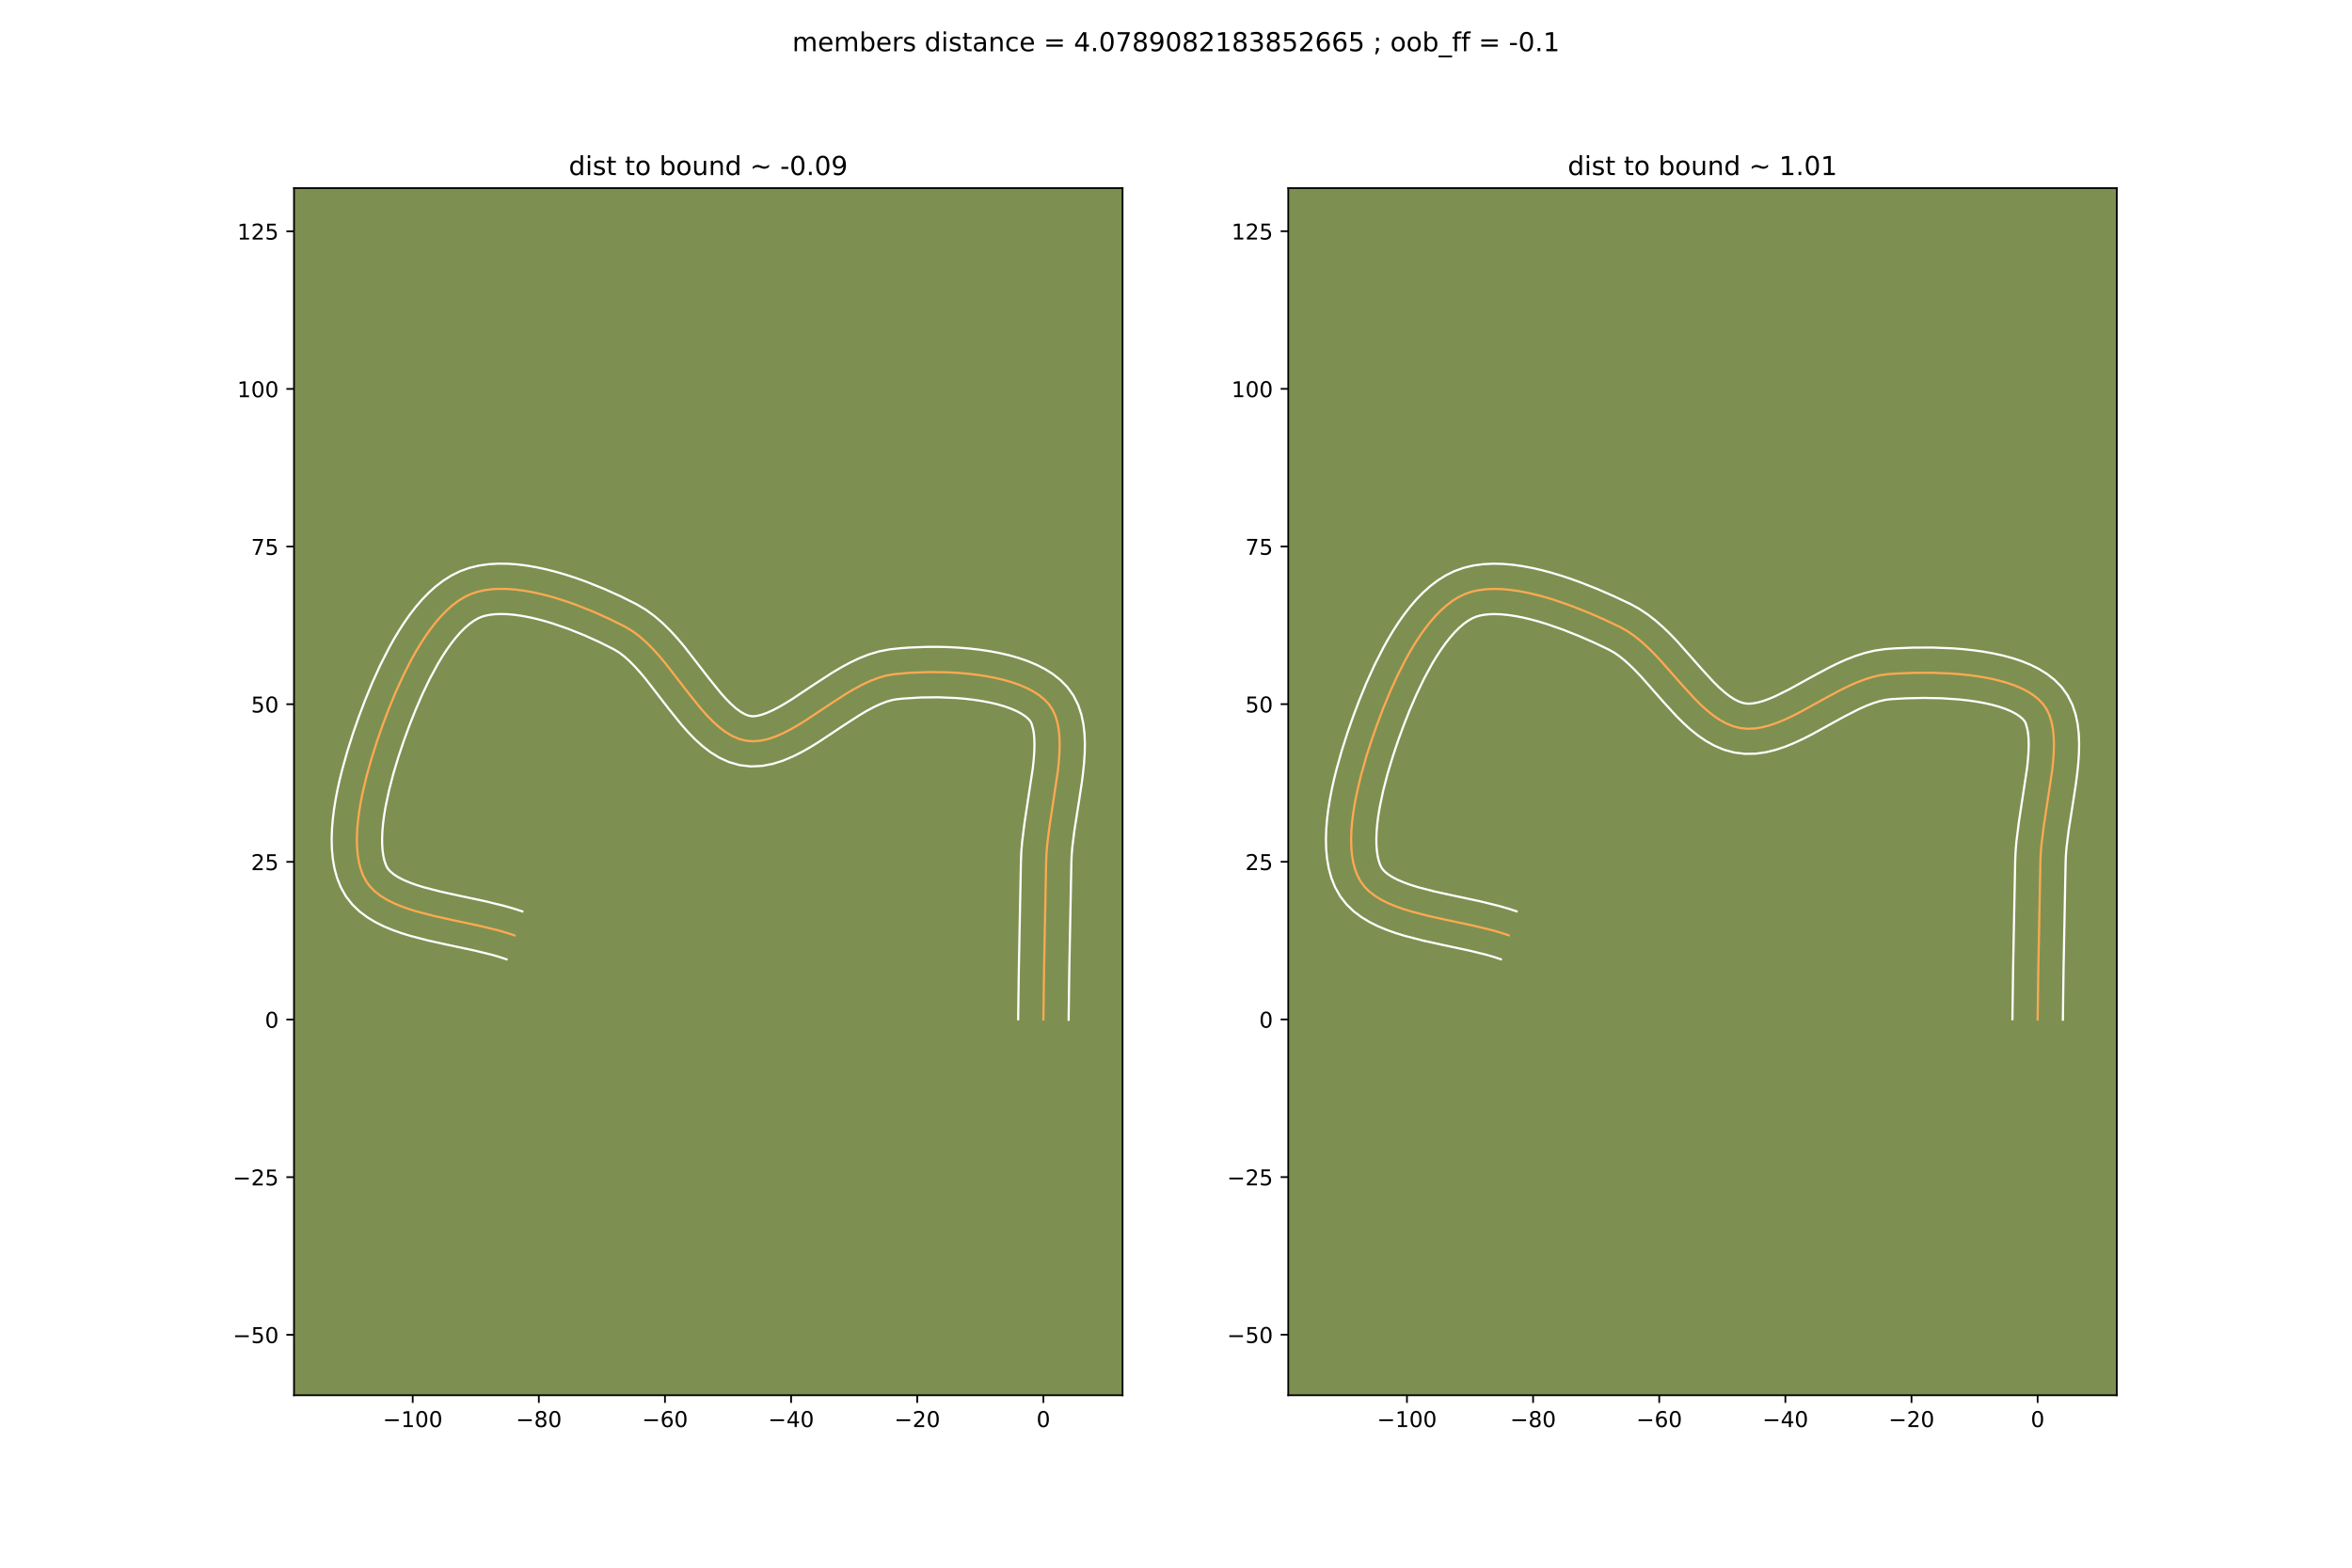<?xml version="1.0" encoding="utf-8" standalone="no"?>
<!DOCTYPE svg PUBLIC "-//W3C//DTD SVG 1.1//EN"
  "http://www.w3.org/Graphics/SVG/1.1/DTD/svg11.dtd">
<!-- Created with matplotlib (https://matplotlib.org/) -->
<svg height="720pt" version="1.1" viewBox="0 0 1080 720" width="1080pt" xmlns="http://www.w3.org/2000/svg" xmlns:xlink="http://www.w3.org/1999/xlink">
 <defs>
  <style type="text/css">
*{stroke-linecap:butt;stroke-linejoin:round;}
  </style>
 </defs>
 <g id="figure_1">
  <g id="patch_1">
   <path d="M 0 720 
L 1080 720 
L 1080 0 
L 0 0 
z
" style="fill:#ffffff;"/>
  </g>
  <g id="axes_1">
   <g id="patch_2">
    <path d="M 135 640.8 
L 515.455 640.8 
L 515.455 86.4 
L 135 86.4 
z
" style="fill:#7d9051;"/>
   </g>
   <g id="matplotlib.axis_1">
    <g id="xtick_1">
     <g id="line2d_1">
      <defs>
       <path d="M 0 0 
L 0 3.5 
" id="mfce31ffa5f" style="stroke:#000000;stroke-width:0.8;"/>
      </defs>
      <g>
       <use style="stroke:#000000;stroke-width:0.8;" x="189.506" xlink:href="#mfce31ffa5f" y="640.8"/>
      </g>
     </g>
     <g id="text_1">
      <!-- −100 -->
      <defs>
       <path d="M 10.594 35.5 
L 73.188 35.5 
L 73.188 27.203 
L 10.594 27.203 
z
" id="DejaVuSans-8722"/>
       <path d="M 12.406 8.297 
L 28.516 8.297 
L 28.516 63.922 
L 10.984 60.406 
L 10.984 69.391 
L 28.422 72.906 
L 38.281 72.906 
L 38.281 8.297 
L 54.391 8.297 
L 54.391 0 
L 12.406 0 
z
" id="DejaVuSans-49"/>
       <path d="M 31.781 66.406 
Q 24.172 66.406 20.328 58.906 
Q 16.5 51.422 16.5 36.375 
Q 16.5 21.391 20.328 13.891 
Q 24.172 6.391 31.781 6.391 
Q 39.453 6.391 43.281 13.891 
Q 47.125 21.391 47.125 36.375 
Q 47.125 51.422 43.281 58.906 
Q 39.453 66.406 31.781 66.406 
z
M 31.781 74.219 
Q 44.047 74.219 50.516 64.516 
Q 56.984 54.828 56.984 36.375 
Q 56.984 17.969 50.516 8.266 
Q 44.047 -1.422 31.781 -1.422 
Q 19.531 -1.422 13.062 8.266 
Q 6.594 17.969 6.594 36.375 
Q 6.594 54.828 13.062 64.516 
Q 19.531 74.219 31.781 74.219 
z
" id="DejaVuSans-48"/>
      </defs>
      <g transform="translate(175.773 655.398)scale(0.1 -0.1)">
       <use xlink:href="#DejaVuSans-8722"/>
       <use x="83.789" xlink:href="#DejaVuSans-49"/>
       <use x="147.412" xlink:href="#DejaVuSans-48"/>
       <use x="211.035" xlink:href="#DejaVuSans-48"/>
      </g>
     </g>
    </g>
    <g id="xtick_2">
     <g id="line2d_2">
      <g>
       <use style="stroke:#000000;stroke-width:0.8;" x="247.427" xlink:href="#mfce31ffa5f" y="640.8"/>
      </g>
     </g>
     <g id="text_2">
      <!-- −80 -->
      <defs>
       <path d="M 31.781 34.625 
Q 24.75 34.625 20.719 30.859 
Q 16.703 27.094 16.703 20.516 
Q 16.703 13.922 20.719 10.156 
Q 24.75 6.391 31.781 6.391 
Q 38.812 6.391 42.859 10.172 
Q 46.922 13.969 46.922 20.516 
Q 46.922 27.094 42.891 30.859 
Q 38.875 34.625 31.781 34.625 
z
M 21.922 38.812 
Q 15.578 40.375 12.031 44.719 
Q 8.5 49.078 8.5 55.328 
Q 8.5 64.062 14.719 69.141 
Q 20.953 74.219 31.781 74.219 
Q 42.672 74.219 48.875 69.141 
Q 55.078 64.062 55.078 55.328 
Q 55.078 49.078 51.531 44.719 
Q 48 40.375 41.703 38.812 
Q 48.828 37.156 52.797 32.312 
Q 56.781 27.484 56.781 20.516 
Q 56.781 9.906 50.312 4.234 
Q 43.844 -1.422 31.781 -1.422 
Q 19.734 -1.422 13.25 4.234 
Q 6.781 9.906 6.781 20.516 
Q 6.781 27.484 10.781 32.312 
Q 14.797 37.156 21.922 38.812 
z
M 18.312 54.391 
Q 18.312 48.734 21.844 45.562 
Q 25.391 42.391 31.781 42.391 
Q 38.141 42.391 41.719 45.562 
Q 45.312 48.734 45.312 54.391 
Q 45.312 60.062 41.719 63.234 
Q 38.141 66.406 31.781 66.406 
Q 25.391 66.406 21.844 63.234 
Q 18.312 60.062 18.312 54.391 
z
" id="DejaVuSans-56"/>
      </defs>
      <g transform="translate(236.874 655.398)scale(0.1 -0.1)">
       <use xlink:href="#DejaVuSans-8722"/>
       <use x="83.789" xlink:href="#DejaVuSans-56"/>
       <use x="147.412" xlink:href="#DejaVuSans-48"/>
      </g>
     </g>
    </g>
    <g id="xtick_3">
     <g id="line2d_3">
      <g>
       <use style="stroke:#000000;stroke-width:0.8;" x="305.347" xlink:href="#mfce31ffa5f" y="640.8"/>
      </g>
     </g>
     <g id="text_3">
      <!-- −60 -->
      <defs>
       <path d="M 33.016 40.375 
Q 26.375 40.375 22.484 35.828 
Q 18.609 31.297 18.609 23.391 
Q 18.609 15.531 22.484 10.953 
Q 26.375 6.391 33.016 6.391 
Q 39.656 6.391 43.531 10.953 
Q 47.406 15.531 47.406 23.391 
Q 47.406 31.297 43.531 35.828 
Q 39.656 40.375 33.016 40.375 
z
M 52.594 71.297 
L 52.594 62.312 
Q 48.875 64.062 45.094 64.984 
Q 41.312 65.922 37.594 65.922 
Q 27.828 65.922 22.672 59.328 
Q 17.531 52.734 16.797 39.406 
Q 19.672 43.656 24.016 45.922 
Q 28.375 48.188 33.594 48.188 
Q 44.578 48.188 50.953 41.516 
Q 57.328 34.859 57.328 23.391 
Q 57.328 12.156 50.688 5.359 
Q 44.047 -1.422 33.016 -1.422 
Q 20.359 -1.422 13.672 8.266 
Q 6.984 17.969 6.984 36.375 
Q 6.984 53.656 15.188 63.938 
Q 23.391 74.219 37.203 74.219 
Q 40.922 74.219 44.703 73.484 
Q 48.484 72.75 52.594 71.297 
z
" id="DejaVuSans-54"/>
      </defs>
      <g transform="translate(294.795 655.398)scale(0.1 -0.1)">
       <use xlink:href="#DejaVuSans-8722"/>
       <use x="83.789" xlink:href="#DejaVuSans-54"/>
       <use x="147.412" xlink:href="#DejaVuSans-48"/>
      </g>
     </g>
    </g>
    <g id="xtick_4">
     <g id="line2d_4">
      <g>
       <use style="stroke:#000000;stroke-width:0.8;" x="363.267" xlink:href="#mfce31ffa5f" y="640.8"/>
      </g>
     </g>
     <g id="text_4">
      <!-- −40 -->
      <defs>
       <path d="M 37.797 64.312 
L 12.891 25.391 
L 37.797 25.391 
z
M 35.203 72.906 
L 47.609 72.906 
L 47.609 25.391 
L 58.016 25.391 
L 58.016 17.188 
L 47.609 17.188 
L 47.609 0 
L 37.797 0 
L 37.797 17.188 
L 4.891 17.188 
L 4.891 26.703 
z
" id="DejaVuSans-52"/>
      </defs>
      <g transform="translate(352.715 655.398)scale(0.1 -0.1)">
       <use xlink:href="#DejaVuSans-8722"/>
       <use x="83.789" xlink:href="#DejaVuSans-52"/>
       <use x="147.412" xlink:href="#DejaVuSans-48"/>
      </g>
     </g>
    </g>
    <g id="xtick_5">
     <g id="line2d_5">
      <g>
       <use style="stroke:#000000;stroke-width:0.8;" x="421.187" xlink:href="#mfce31ffa5f" y="640.8"/>
      </g>
     </g>
     <g id="text_5">
      <!-- −20 -->
      <defs>
       <path d="M 19.188 8.297 
L 53.609 8.297 
L 53.609 0 
L 7.328 0 
L 7.328 8.297 
Q 12.938 14.109 22.625 23.891 
Q 32.328 33.688 34.812 36.531 
Q 39.547 41.844 41.422 45.531 
Q 43.312 49.219 43.312 52.781 
Q 43.312 58.594 39.234 62.25 
Q 35.156 65.922 28.609 65.922 
Q 23.969 65.922 18.812 64.312 
Q 13.672 62.703 7.812 59.422 
L 7.812 69.391 
Q 13.766 71.781 18.938 73 
Q 24.125 74.219 28.422 74.219 
Q 39.75 74.219 46.484 68.547 
Q 53.219 62.891 53.219 53.422 
Q 53.219 48.922 51.531 44.891 
Q 49.859 40.875 45.406 35.406 
Q 44.188 33.984 37.641 27.219 
Q 31.109 20.453 19.188 8.297 
z
" id="DejaVuSans-50"/>
      </defs>
      <g transform="translate(410.635 655.398)scale(0.1 -0.1)">
       <use xlink:href="#DejaVuSans-8722"/>
       <use x="83.789" xlink:href="#DejaVuSans-50"/>
       <use x="147.412" xlink:href="#DejaVuSans-48"/>
      </g>
     </g>
    </g>
    <g id="xtick_6">
     <g id="line2d_6">
      <g>
       <use style="stroke:#000000;stroke-width:0.8;" x="479.108" xlink:href="#mfce31ffa5f" y="640.8"/>
      </g>
     </g>
     <g id="text_6">
      <!-- 0 -->
      <g transform="translate(475.926 655.398)scale(0.1 -0.1)">
       <use xlink:href="#DejaVuSans-48"/>
      </g>
     </g>
    </g>
   </g>
   <g id="matplotlib.axis_2">
    <g id="ytick_1">
     <g id="line2d_7">
      <defs>
       <path d="M 0 0 
L -3.5 0 
" id="m421e0e86ec" style="stroke:#000000;stroke-width:0.8;"/>
      </defs>
      <g>
       <use style="stroke:#000000;stroke-width:0.8;" x="135" xlink:href="#m421e0e86ec" y="613.029"/>
      </g>
     </g>
     <g id="text_7">
      <!-- −50 -->
      <defs>
       <path d="M 10.797 72.906 
L 49.516 72.906 
L 49.516 64.594 
L 19.828 64.594 
L 19.828 46.734 
Q 21.969 47.469 24.109 47.828 
Q 26.266 48.188 28.422 48.188 
Q 40.625 48.188 47.75 41.5 
Q 54.891 34.812 54.891 23.391 
Q 54.891 11.625 47.562 5.094 
Q 40.234 -1.422 26.906 -1.422 
Q 22.312 -1.422 17.547 -0.641 
Q 12.797 0.141 7.719 1.703 
L 7.719 11.625 
Q 12.109 9.234 16.797 8.062 
Q 21.484 6.891 26.703 6.891 
Q 35.156 6.891 40.078 11.328 
Q 45.016 15.766 45.016 23.391 
Q 45.016 31 40.078 35.438 
Q 35.156 39.891 26.703 39.891 
Q 22.75 39.891 18.812 39.016 
Q 14.891 38.141 10.797 36.281 
z
" id="DejaVuSans-53"/>
      </defs>
      <g transform="translate(106.895 616.828)scale(0.1 -0.1)">
       <use xlink:href="#DejaVuSans-8722"/>
       <use x="83.789" xlink:href="#DejaVuSans-53"/>
       <use x="147.412" xlink:href="#DejaVuSans-48"/>
      </g>
     </g>
    </g>
    <g id="ytick_2">
     <g id="line2d_8">
      <g>
       <use style="stroke:#000000;stroke-width:0.8;" x="135" xlink:href="#m421e0e86ec" y="540.629"/>
      </g>
     </g>
     <g id="text_8">
      <!-- −25 -->
      <g transform="translate(106.895 544.428)scale(0.1 -0.1)">
       <use xlink:href="#DejaVuSans-8722"/>
       <use x="83.789" xlink:href="#DejaVuSans-50"/>
       <use x="147.412" xlink:href="#DejaVuSans-53"/>
      </g>
     </g>
    </g>
    <g id="ytick_3">
     <g id="line2d_9">
      <g>
       <use style="stroke:#000000;stroke-width:0.8;" x="135" xlink:href="#m421e0e86ec" y="468.228"/>
      </g>
     </g>
     <g id="text_9">
      <!-- 0 -->
      <g transform="translate(121.638 472.028)scale(0.1 -0.1)">
       <use xlink:href="#DejaVuSans-48"/>
      </g>
     </g>
    </g>
    <g id="ytick_4">
     <g id="line2d_10">
      <g>
       <use style="stroke:#000000;stroke-width:0.8;" x="135" xlink:href="#m421e0e86ec" y="395.828"/>
      </g>
     </g>
     <g id="text_10">
      <!-- 25 -->
      <g transform="translate(115.275 399.627)scale(0.1 -0.1)">
       <use xlink:href="#DejaVuSans-50"/>
       <use x="63.623" xlink:href="#DejaVuSans-53"/>
      </g>
     </g>
    </g>
    <g id="ytick_5">
     <g id="line2d_11">
      <g>
       <use style="stroke:#000000;stroke-width:0.8;" x="135" xlink:href="#m421e0e86ec" y="323.428"/>
      </g>
     </g>
     <g id="text_11">
      <!-- 50 -->
      <g transform="translate(115.275 327.227)scale(0.1 -0.1)">
       <use xlink:href="#DejaVuSans-53"/>
       <use x="63.623" xlink:href="#DejaVuSans-48"/>
      </g>
     </g>
    </g>
    <g id="ytick_6">
     <g id="line2d_12">
      <g>
       <use style="stroke:#000000;stroke-width:0.8;" x="135" xlink:href="#m421e0e86ec" y="251.027"/>
      </g>
     </g>
     <g id="text_12">
      <!-- 75 -->
      <defs>
       <path d="M 8.203 72.906 
L 55.078 72.906 
L 55.078 68.703 
L 28.609 0 
L 18.312 0 
L 43.219 64.594 
L 8.203 64.594 
z
" id="DejaVuSans-55"/>
      </defs>
      <g transform="translate(115.275 254.827)scale(0.1 -0.1)">
       <use xlink:href="#DejaVuSans-55"/>
       <use x="63.623" xlink:href="#DejaVuSans-53"/>
      </g>
     </g>
    </g>
    <g id="ytick_7">
     <g id="line2d_13">
      <g>
       <use style="stroke:#000000;stroke-width:0.8;" x="135" xlink:href="#m421e0e86ec" y="178.627"/>
      </g>
     </g>
     <g id="text_13">
      <!-- 100 -->
      <g transform="translate(108.912 182.426)scale(0.1 -0.1)">
       <use xlink:href="#DejaVuSans-49"/>
       <use x="63.623" xlink:href="#DejaVuSans-48"/>
       <use x="127.246" xlink:href="#DejaVuSans-48"/>
      </g>
     </g>
    </g>
    <g id="ytick_8">
     <g id="line2d_14">
      <g>
       <use style="stroke:#000000;stroke-width:0.8;" x="135" xlink:href="#m421e0e86ec" y="106.227"/>
      </g>
     </g>
     <g id="text_14">
      <!-- 125 -->
      <g transform="translate(108.912 110.026)scale(0.1 -0.1)">
       <use xlink:href="#DejaVuSans-49"/>
       <use x="63.623" xlink:href="#DejaVuSans-50"/>
       <use x="127.246" xlink:href="#DejaVuSans-53"/>
      </g>
     </g>
    </g>
   </g>
   <g id="line2d_15">
    <path clip-path="url(#p0a1d06dc76)" d="M 479.108 468.228 
L 479.413 445.368 
L 480.371 395.839 
L 480.533 391.952 
L 480.863 387.929 
L 481.903 379.575 
L 485.782 353.897 
L 486.207 349.796 
L 486.484 345.815 
L 486.583 341.98 
L 486.47 338.315 
L 486.114 334.847 
L 485.485 331.6 
L 484.55 328.602 
L 483.277 325.876 
L 481.635 323.45 
L 479.597 321.282 
L 477.182 319.312 
L 474.421 317.532 
L 471.348 315.936 
L 467.997 314.518 
L 464.402 313.27 
L 460.594 312.188 
L 456.609 311.263 
L 452.479 310.489 
L 448.238 309.86 
L 443.918 309.37 
L 439.554 309.011 
L 435.179 308.777 
L 426.529 308.659 
L 418.235 308.962 
L 410.565 309.635 
L 406.869 310.29 
L 403.164 311.365 
L 399.454 312.805 
L 395.742 314.554 
L 392.032 316.556 
L 388.328 318.757 
L 380.955 323.532 
L 370.04 330.796 
L 366.455 333.022 
L 362.905 335.059 
L 359.392 336.851 
L 355.921 338.341 
L 352.495 339.476 
L 349.119 340.199 
L 345.796 340.456 
L 342.531 340.19 
L 339.318 339.363 
L 336.214 338.022 
L 333.206 336.22 
L 330.28 334.01 
L 327.423 331.444 
L 324.62 328.576 
L 321.86 325.458 
L 316.409 318.686 
L 305.415 304.478 
L 302.568 301.097 
L 299.655 297.889 
L 296.661 294.909 
L 293.575 292.209 
L 290.382 289.841 
L 287.069 287.859 
L 280.161 284.408 
L 272.715 281.05 
L 264.894 277.923 
L 260.894 276.489 
L 256.862 275.166 
L 252.819 273.969 
L 248.784 272.917 
L 244.778 272.027 
L 240.822 271.315 
L 236.937 270.801 
L 233.142 270.5 
L 229.459 270.43 
L 225.908 270.608 
L 222.509 271.052 
L 219.283 271.779 
L 216.25 272.807 
L 213.36 274.177 
L 210.548 275.902 
L 207.814 277.955 
L 205.161 280.308 
L 202.59 282.933 
L 200.1 285.803 
L 197.695 288.89 
L 195.374 292.167 
L 193.139 295.605 
L 190.991 299.178 
L 188.932 302.858 
L 185.082 310.428 
L 181.598 318.093 
L 178.489 325.634 
L 175.765 332.829 
L 173.206 340.138 
L 170.689 348.028 
L 168.362 356.293 
L 166.376 364.726 
L 165.556 368.94 
L 164.878 373.118 
L 164.359 377.234 
L 164.019 381.263 
L 163.875 385.178 
L 163.948 388.954 
L 164.254 392.564 
L 164.814 395.983 
L 165.645 399.185 
L 166.766 402.143 
L 168.197 404.833 
L 169.991 407.254 
L 172.171 409.436 
L 174.702 411.4 
L 177.552 413.166 
L 180.689 414.755 
L 184.079 416.185 
L 187.689 417.478 
L 191.486 418.654 
L 199.513 420.733 
L 207.894 422.585 
L 220.558 425.287 
L 228.677 427.273 
L 232.541 428.382 
L 236.231 429.595 
L 236.231 429.595 
" style="fill:none;stroke:#fea952;stroke-linecap:square;"/>
   </g>
   <g id="line2d_16">
    <path clip-path="url(#p0a1d06dc76)" d="M 467.524 468.117 
L 467.831 445.164 
L 468.797 395.358 
L 468.987 391.005 
L 469.352 386.628 
L 470.449 377.844 
L 474.26 352.702 
L 474.651 348.991 
L 474.904 345.519 
L 475.004 342.336 
L 474.946 339.496 
L 474.742 337.052 
L 474.426 335.05 
L 473.683 332.368 
L 473.194 331.383 
L 472.276 330.259 
L 470.905 329.048 
L 469.082 327.812 
L 466.833 326.604 
L 464.201 325.462 
L 461.233 324.413 
L 457.976 323.472 
L 454.476 322.649 
L 450.78 321.948 
L 446.93 321.37 
L 442.969 320.915 
L 438.936 320.578 
L 430.818 320.246 
L 422.891 320.331 
L 415.474 320.781 
L 412.586 321.041 
L 410.097 321.415 
L 407.354 322.165 
L 404.391 323.284 
L 401.244 324.747 
L 397.949 326.515 
L 394.534 328.538 
L 387.42 333.144 
L 376.152 340.636 
L 372.22 343.07 
L 368.168 345.378 
L 363.964 347.494 
L 359.564 349.338 
L 354.922 350.803 
L 350.01 351.749 
L 344.855 352.002 
L 339.644 351.408 
L 334.724 349.997 
L 330.261 347.959 
L 326.224 345.463 
L 322.541 342.629 
L 319.137 339.539 
L 315.948 336.255 
L 312.922 332.827 
L 307.212 325.728 
L 296.553 311.939 
L 293.993 308.885 
L 291.481 306.098 
L 289.034 303.627 
L 286.676 301.514 
L 284.436 299.783 
L 281.789 298.171 
L 275.289 294.918 
L 268.291 291.755 
L 260.986 288.828 
L 253.575 286.273 
L 249.896 285.178 
L 246.27 284.225 
L 242.728 283.428 
L 239.301 282.799 
L 236.021 282.348 
L 232.922 282.081 
L 230.04 281.999 
L 227.409 282.094 
L 225.056 282.353 
L 223 282.751 
L 221.212 283.274 
L 219.417 284.051 
L 217.504 285.165 
L 215.5 286.622 
L 213.436 288.414 
L 211.341 290.523 
L 209.238 292.923 
L 207.148 295.585 
L 205.087 298.479 
L 203.068 301.574 
L 201.1 304.836 
L 197.35 311.742 
L 193.886 318.951 
L 190.741 326.221 
L 187.939 333.318 
L 185.447 340.158 
L 182.996 347.46 
L 180.673 355.16 
L 178.624 363.022 
L 176.991 370.796 
L 176.371 374.566 
L 175.902 378.21 
L 175.595 381.687 
L 175.457 384.957 
L 175.49 387.974 
L 175.686 390.693 
L 176.026 393.072 
L 176.477 395.079 
L 176.994 396.704 
L 177.502 397.934 
L 178.188 399.068 
L 179.272 400.284 
L 180.804 401.553 
L 182.786 402.832 
L 185.193 404.082 
L 187.985 405.28 
L 191.114 406.412 
L 194.535 407.478 
L 202.075 409.436 
L 210.274 411.248 
L 223.193 414.007 
L 231.873 416.139 
L 236.159 417.378 
L 239.849 418.591 
L 239.849 418.591 
" style="fill:none;stroke:#ffffff;stroke-linecap:square;"/>
   </g>
   <g id="line2d_17">
    <path clip-path="url(#p0a1d06dc76)" d="M 490.691 468.34 
L 490.996 445.572 
L 491.945 396.32 
L 492.078 392.9 
L 492.374 389.23 
L 493.357 381.305 
L 495.38 368.461 
L 496.73 359.573 
L 497.304 355.091 
L 497.763 350.602 
L 498.065 346.112 
L 498.161 341.624 
L 497.994 337.135 
L 497.487 332.641 
L 496.544 328.151 
L 495.045 323.7 
L 492.871 319.384 
L 490.076 315.516 
L 486.919 312.305 
L 483.458 309.575 
L 479.76 307.251 
L 475.863 305.268 
L 471.794 303.573 
L 467.571 302.128 
L 463.213 300.903 
L 458.742 299.877 
L 454.178 299.03 
L 449.545 298.35 
L 444.868 297.825 
L 440.172 297.443 
L 435.486 297.197 
L 430.835 297.078 
L 426.248 297.078 
L 417.373 297.41 
L 413.137 297.731 
L 408.543 298.229 
L 403.641 299.165 
L 398.974 300.565 
L 394.517 302.325 
L 390.239 304.36 
L 386.114 306.598 
L 382.121 308.976 
L 374.489 313.92 
L 363.927 320.956 
L 360.691 322.974 
L 357.642 324.74 
L 354.821 326.207 
L 352.279 327.345 
L 350.069 328.149 
L 348.229 328.65 
L 346.737 328.91 
L 345.417 328.971 
L 343.912 328.729 
L 342.167 328.085 
L 340.189 326.977 
L 338.02 325.39 
L 335.708 323.348 
L 333.293 320.896 
L 330.798 318.089 
L 325.607 311.644 
L 314.276 297.017 
L 311.143 293.308 
L 307.828 289.681 
L 304.289 286.191 
L 300.475 282.903 
L 296.328 279.899 
L 292.348 277.548 
L 285.034 273.899 
L 277.14 270.344 
L 268.802 267.018 
L 264.507 265.483 
L 260.149 264.058 
L 255.741 262.76 
L 251.297 261.609 
L 246.828 260.625 
L 242.344 259.832 
L 237.853 259.253 
L 233.362 258.918 
L 228.878 258.86 
L 224.407 259.121 
L 219.962 259.751 
L 215.566 260.808 
L 211.288 262.339 
L 207.303 264.303 
L 203.591 266.64 
L 200.128 269.288 
L 196.886 272.201 
L 193.838 275.343 
L 190.963 278.683 
L 188.242 282.195 
L 185.661 285.854 
L 183.211 289.637 
L 180.883 293.521 
L 178.672 297.48 
L 174.583 305.532 
L 170.923 313.594 
L 167.682 321.462 
L 164.856 328.932 
L 162.198 336.531 
L 159.569 344.782 
L 157.12 353.501 
L 156.011 357.981 
L 155.004 362.515 
L 154.122 367.083 
L 153.385 371.67 
L 152.816 376.259 
L 152.442 380.839 
L 152.293 385.4 
L 152.405 389.934 
L 152.822 394.435 
L 153.601 398.894 
L 154.813 403.291 
L 156.539 407.583 
L 158.891 411.732 
L 161.795 415.439 
L 165.069 418.588 
L 168.6 421.247 
L 172.319 423.501 
L 176.185 425.427 
L 180.172 427.091 
L 184.263 428.544 
L 188.437 429.829 
L 196.95 432.031 
L 205.514 433.922 
L 217.922 436.567 
L 225.481 438.408 
L 228.923 439.387 
L 232.613 440.6 
L 232.613 440.6 
" style="fill:none;stroke:#ffffff;stroke-linecap:square;"/>
   </g>
   <g id="patch_3">
    <path d="M 135 640.8 
L 135 86.4 
" style="fill:none;stroke:#000000;stroke-linecap:square;stroke-linejoin:miter;stroke-width:0.8;"/>
   </g>
   <g id="patch_4">
    <path d="M 515.455 640.8 
L 515.455 86.4 
" style="fill:none;stroke:#000000;stroke-linecap:square;stroke-linejoin:miter;stroke-width:0.8;"/>
   </g>
   <g id="patch_5">
    <path d="M 135 640.8 
L 515.455 640.8 
" style="fill:none;stroke:#000000;stroke-linecap:square;stroke-linejoin:miter;stroke-width:0.8;"/>
   </g>
   <g id="patch_6">
    <path d="M 135 86.4 
L 515.455 86.4 
" style="fill:none;stroke:#000000;stroke-linecap:square;stroke-linejoin:miter;stroke-width:0.8;"/>
   </g>
   <g id="text_15">
    <!-- dist to bound ~ -0.09 -->
    <defs>
     <path d="M 45.406 46.391 
L 45.406 75.984 
L 54.391 75.984 
L 54.391 0 
L 45.406 0 
L 45.406 8.203 
Q 42.578 3.328 38.25 0.953 
Q 33.938 -1.422 27.875 -1.422 
Q 17.969 -1.422 11.734 6.484 
Q 5.516 14.406 5.516 27.297 
Q 5.516 40.188 11.734 48.094 
Q 17.969 56 27.875 56 
Q 33.938 56 38.25 53.625 
Q 42.578 51.266 45.406 46.391 
z
M 14.797 27.297 
Q 14.797 17.391 18.875 11.75 
Q 22.953 6.109 30.078 6.109 
Q 37.203 6.109 41.297 11.75 
Q 45.406 17.391 45.406 27.297 
Q 45.406 37.203 41.297 42.844 
Q 37.203 48.484 30.078 48.484 
Q 22.953 48.484 18.875 42.844 
Q 14.797 37.203 14.797 27.297 
z
" id="DejaVuSans-100"/>
     <path d="M 9.422 54.688 
L 18.406 54.688 
L 18.406 0 
L 9.422 0 
z
M 9.422 75.984 
L 18.406 75.984 
L 18.406 64.594 
L 9.422 64.594 
z
" id="DejaVuSans-105"/>
     <path d="M 44.281 53.078 
L 44.281 44.578 
Q 40.484 46.531 36.375 47.5 
Q 32.281 48.484 27.875 48.484 
Q 21.188 48.484 17.844 46.438 
Q 14.5 44.391 14.5 40.281 
Q 14.5 37.156 16.891 35.375 
Q 19.281 33.594 26.516 31.984 
L 29.594 31.297 
Q 39.156 29.25 43.188 25.516 
Q 47.219 21.781 47.219 15.094 
Q 47.219 7.469 41.188 3.016 
Q 35.156 -1.422 24.609 -1.422 
Q 20.219 -1.422 15.453 -0.562 
Q 10.688 0.297 5.422 2 
L 5.422 11.281 
Q 10.406 8.688 15.234 7.391 
Q 20.062 6.109 24.812 6.109 
Q 31.156 6.109 34.562 8.281 
Q 37.984 10.453 37.984 14.406 
Q 37.984 18.062 35.516 20.016 
Q 33.062 21.969 24.703 23.781 
L 21.578 24.516 
Q 13.234 26.266 9.516 29.906 
Q 5.812 33.547 5.812 39.891 
Q 5.812 47.609 11.281 51.797 
Q 16.75 56 26.812 56 
Q 31.781 56 36.172 55.266 
Q 40.578 54.547 44.281 53.078 
z
" id="DejaVuSans-115"/>
     <path d="M 18.312 70.219 
L 18.312 54.688 
L 36.812 54.688 
L 36.812 47.703 
L 18.312 47.703 
L 18.312 18.016 
Q 18.312 11.328 20.141 9.422 
Q 21.969 7.516 27.594 7.516 
L 36.812 7.516 
L 36.812 0 
L 27.594 0 
Q 17.188 0 13.234 3.875 
Q 9.281 7.766 9.281 18.016 
L 9.281 47.703 
L 2.688 47.703 
L 2.688 54.688 
L 9.281 54.688 
L 9.281 70.219 
z
" id="DejaVuSans-116"/>
     <path id="DejaVuSans-32"/>
     <path d="M 30.609 48.391 
Q 23.391 48.391 19.188 42.75 
Q 14.984 37.109 14.984 27.297 
Q 14.984 17.484 19.156 11.844 
Q 23.344 6.203 30.609 6.203 
Q 37.797 6.203 41.984 11.859 
Q 46.188 17.531 46.188 27.297 
Q 46.188 37.016 41.984 42.703 
Q 37.797 48.391 30.609 48.391 
z
M 30.609 56 
Q 42.328 56 49.016 48.375 
Q 55.719 40.766 55.719 27.297 
Q 55.719 13.875 49.016 6.219 
Q 42.328 -1.422 30.609 -1.422 
Q 18.844 -1.422 12.172 6.219 
Q 5.516 13.875 5.516 27.297 
Q 5.516 40.766 12.172 48.375 
Q 18.844 56 30.609 56 
z
" id="DejaVuSans-111"/>
     <path d="M 48.688 27.297 
Q 48.688 37.203 44.609 42.844 
Q 40.531 48.484 33.406 48.484 
Q 26.266 48.484 22.188 42.844 
Q 18.109 37.203 18.109 27.297 
Q 18.109 17.391 22.188 11.75 
Q 26.266 6.109 33.406 6.109 
Q 40.531 6.109 44.609 11.75 
Q 48.688 17.391 48.688 27.297 
z
M 18.109 46.391 
Q 20.953 51.266 25.266 53.625 
Q 29.594 56 35.594 56 
Q 45.562 56 51.781 48.094 
Q 58.016 40.188 58.016 27.297 
Q 58.016 14.406 51.781 6.484 
Q 45.562 -1.422 35.594 -1.422 
Q 29.594 -1.422 25.266 0.953 
Q 20.953 3.328 18.109 8.203 
L 18.109 0 
L 9.078 0 
L 9.078 75.984 
L 18.109 75.984 
z
" id="DejaVuSans-98"/>
     <path d="M 8.5 21.578 
L 8.5 54.688 
L 17.484 54.688 
L 17.484 21.922 
Q 17.484 14.156 20.5 10.266 
Q 23.531 6.391 29.594 6.391 
Q 36.859 6.391 41.078 11.031 
Q 45.312 15.672 45.312 23.688 
L 45.312 54.688 
L 54.297 54.688 
L 54.297 0 
L 45.312 0 
L 45.312 8.406 
Q 42.047 3.422 37.719 1 
Q 33.406 -1.422 27.688 -1.422 
Q 18.266 -1.422 13.375 4.438 
Q 8.5 10.297 8.5 21.578 
z
M 31.109 56 
z
" id="DejaVuSans-117"/>
     <path d="M 54.891 33.016 
L 54.891 0 
L 45.906 0 
L 45.906 32.719 
Q 45.906 40.484 42.875 44.328 
Q 39.844 48.188 33.797 48.188 
Q 26.516 48.188 22.312 43.547 
Q 18.109 38.922 18.109 30.906 
L 18.109 0 
L 9.078 0 
L 9.078 54.688 
L 18.109 54.688 
L 18.109 46.188 
Q 21.344 51.125 25.703 53.562 
Q 30.078 56 35.797 56 
Q 45.219 56 50.047 50.172 
Q 54.891 44.344 54.891 33.016 
z
" id="DejaVuSans-110"/>
     <path d="M 73.188 39.891 
L 73.188 31.203 
Q 68.062 27.344 63.688 25.688 
Q 59.328 24.031 54.594 24.031 
Q 49.219 24.031 42.094 26.906 
Q 41.547 27.094 41.312 27.203 
Q 40.969 27.344 40.234 27.594 
Q 32.672 30.609 28.078 30.609 
Q 23.781 30.609 19.578 28.734 
Q 15.375 26.859 10.594 22.797 
L 10.594 31.5 
Q 15.719 35.359 20.094 37.031 
Q 24.469 38.719 29.203 38.719 
Q 34.578 38.719 41.75 35.797 
Q 42.234 35.594 42.484 35.5 
Q 42.875 35.359 43.562 35.109 
Q 51.125 32.078 55.719 32.078 
Q 59.906 32.078 64.031 33.938 
Q 68.172 35.797 73.188 39.891 
z
" id="DejaVuSans-126"/>
     <path d="M 4.891 31.391 
L 31.203 31.391 
L 31.203 23.391 
L 4.891 23.391 
z
" id="DejaVuSans-45"/>
     <path d="M 10.688 12.406 
L 21 12.406 
L 21 0 
L 10.688 0 
z
" id="DejaVuSans-46"/>
     <path d="M 10.984 1.516 
L 10.984 10.5 
Q 14.703 8.734 18.5 7.812 
Q 22.312 6.891 25.984 6.891 
Q 35.75 6.891 40.891 13.453 
Q 46.047 20.016 46.781 33.406 
Q 43.953 29.203 39.594 26.953 
Q 35.25 24.703 29.984 24.703 
Q 19.047 24.703 12.672 31.312 
Q 6.297 37.938 6.297 49.422 
Q 6.297 60.641 12.938 67.422 
Q 19.578 74.219 30.609 74.219 
Q 43.266 74.219 49.922 64.516 
Q 56.594 54.828 56.594 36.375 
Q 56.594 19.141 48.406 8.859 
Q 40.234 -1.422 26.422 -1.422 
Q 22.703 -1.422 18.891 -0.688 
Q 15.094 0.047 10.984 1.516 
z
M 30.609 32.422 
Q 37.25 32.422 41.125 36.953 
Q 45.016 41.5 45.016 49.422 
Q 45.016 57.281 41.125 61.844 
Q 37.25 66.406 30.609 66.406 
Q 23.969 66.406 20.094 61.844 
Q 16.219 57.281 16.219 49.422 
Q 16.219 41.5 20.094 36.953 
Q 23.969 32.422 30.609 32.422 
z
" id="DejaVuSans-57"/>
    </defs>
    <g transform="translate(261.176 80.4)scale(0.12 -0.12)">
     <use xlink:href="#DejaVuSans-100"/>
     <use x="63.477" xlink:href="#DejaVuSans-105"/>
     <use x="91.26" xlink:href="#DejaVuSans-115"/>
     <use x="143.359" xlink:href="#DejaVuSans-116"/>
     <use x="182.568" xlink:href="#DejaVuSans-32"/>
     <use x="214.355" xlink:href="#DejaVuSans-116"/>
     <use x="253.564" xlink:href="#DejaVuSans-111"/>
     <use x="314.746" xlink:href="#DejaVuSans-32"/>
     <use x="346.533" xlink:href="#DejaVuSans-98"/>
     <use x="410.01" xlink:href="#DejaVuSans-111"/>
     <use x="471.191" xlink:href="#DejaVuSans-117"/>
     <use x="534.57" xlink:href="#DejaVuSans-110"/>
     <use x="597.949" xlink:href="#DejaVuSans-100"/>
     <use x="661.426" xlink:href="#DejaVuSans-32"/>
     <use x="693.213" xlink:href="#DejaVuSans-126"/>
     <use x="777.002" xlink:href="#DejaVuSans-32"/>
     <use x="808.789" xlink:href="#DejaVuSans-45"/>
     <use x="844.873" xlink:href="#DejaVuSans-48"/>
     <use x="908.496" xlink:href="#DejaVuSans-46"/>
     <use x="940.283" xlink:href="#DejaVuSans-48"/>
     <use x="1003.906" xlink:href="#DejaVuSans-57"/>
    </g>
   </g>
  </g>
  <g id="axes_2">
   <g id="patch_7">
    <path d="M 591.545 640.8 
L 972 640.8 
L 972 86.4 
L 591.545 86.4 
z
" style="fill:#7d9051;"/>
   </g>
   <g id="matplotlib.axis_3">
    <g id="xtick_7">
     <g id="line2d_18">
      <g>
       <use style="stroke:#000000;stroke-width:0.8;" x="646.052" xlink:href="#mfce31ffa5f" y="640.8"/>
      </g>
     </g>
     <g id="text_16">
      <!-- −100 -->
      <g transform="translate(632.318 655.398)scale(0.1 -0.1)">
       <use xlink:href="#DejaVuSans-8722"/>
       <use x="83.789" xlink:href="#DejaVuSans-49"/>
       <use x="147.412" xlink:href="#DejaVuSans-48"/>
       <use x="211.035" xlink:href="#DejaVuSans-48"/>
      </g>
     </g>
    </g>
    <g id="xtick_8">
     <g id="line2d_19">
      <g>
       <use style="stroke:#000000;stroke-width:0.8;" x="703.972" xlink:href="#mfce31ffa5f" y="640.8"/>
      </g>
     </g>
     <g id="text_17">
      <!-- −80 -->
      <g transform="translate(693.42 655.398)scale(0.1 -0.1)">
       <use xlink:href="#DejaVuSans-8722"/>
       <use x="83.789" xlink:href="#DejaVuSans-56"/>
       <use x="147.412" xlink:href="#DejaVuSans-48"/>
      </g>
     </g>
    </g>
    <g id="xtick_9">
     <g id="line2d_20">
      <g>
       <use style="stroke:#000000;stroke-width:0.8;" x="761.892" xlink:href="#mfce31ffa5f" y="640.8"/>
      </g>
     </g>
     <g id="text_18">
      <!-- −60 -->
      <g transform="translate(751.34 655.398)scale(0.1 -0.1)">
       <use xlink:href="#DejaVuSans-8722"/>
       <use x="83.789" xlink:href="#DejaVuSans-54"/>
       <use x="147.412" xlink:href="#DejaVuSans-48"/>
      </g>
     </g>
    </g>
    <g id="xtick_10">
     <g id="line2d_21">
      <g>
       <use style="stroke:#000000;stroke-width:0.8;" x="819.813" xlink:href="#mfce31ffa5f" y="640.8"/>
      </g>
     </g>
     <g id="text_19">
      <!-- −40 -->
      <g transform="translate(809.26 655.398)scale(0.1 -0.1)">
       <use xlink:href="#DejaVuSans-8722"/>
       <use x="83.789" xlink:href="#DejaVuSans-52"/>
       <use x="147.412" xlink:href="#DejaVuSans-48"/>
      </g>
     </g>
    </g>
    <g id="xtick_11">
     <g id="line2d_22">
      <g>
       <use style="stroke:#000000;stroke-width:0.8;" x="877.733" xlink:href="#mfce31ffa5f" y="640.8"/>
      </g>
     </g>
     <g id="text_20">
      <!-- −20 -->
      <g transform="translate(867.181 655.398)scale(0.1 -0.1)">
       <use xlink:href="#DejaVuSans-8722"/>
       <use x="83.789" xlink:href="#DejaVuSans-50"/>
       <use x="147.412" xlink:href="#DejaVuSans-48"/>
      </g>
     </g>
    </g>
    <g id="xtick_12">
     <g id="line2d_23">
      <g>
       <use style="stroke:#000000;stroke-width:0.8;" x="935.653" xlink:href="#mfce31ffa5f" y="640.8"/>
      </g>
     </g>
     <g id="text_21">
      <!-- 0 -->
      <g transform="translate(932.472 655.398)scale(0.1 -0.1)">
       <use xlink:href="#DejaVuSans-48"/>
      </g>
     </g>
    </g>
   </g>
   <g id="matplotlib.axis_4">
    <g id="ytick_9">
     <g id="line2d_24">
      <g>
       <use style="stroke:#000000;stroke-width:0.8;" x="591.545" xlink:href="#m421e0e86ec" y="612.996"/>
      </g>
     </g>
     <g id="text_22">
      <!-- −50 -->
      <g transform="translate(563.441 616.796)scale(0.1 -0.1)">
       <use xlink:href="#DejaVuSans-8722"/>
       <use x="83.789" xlink:href="#DejaVuSans-53"/>
       <use x="147.412" xlink:href="#DejaVuSans-48"/>
      </g>
     </g>
    </g>
    <g id="ytick_10">
     <g id="line2d_25">
      <g>
       <use style="stroke:#000000;stroke-width:0.8;" x="591.545" xlink:href="#m421e0e86ec" y="540.596"/>
      </g>
     </g>
     <g id="text_23">
      <!-- −25 -->
      <g transform="translate(563.441 544.395)scale(0.1 -0.1)">
       <use xlink:href="#DejaVuSans-8722"/>
       <use x="83.789" xlink:href="#DejaVuSans-50"/>
       <use x="147.412" xlink:href="#DejaVuSans-53"/>
      </g>
     </g>
    </g>
    <g id="ytick_11">
     <g id="line2d_26">
      <g>
       <use style="stroke:#000000;stroke-width:0.8;" x="591.545" xlink:href="#m421e0e86ec" y="468.196"/>
      </g>
     </g>
     <g id="text_24">
      <!-- 0 -->
      <g transform="translate(578.183 471.995)scale(0.1 -0.1)">
       <use xlink:href="#DejaVuSans-48"/>
      </g>
     </g>
    </g>
    <g id="ytick_12">
     <g id="line2d_27">
      <g>
       <use style="stroke:#000000;stroke-width:0.8;" x="591.545" xlink:href="#m421e0e86ec" y="395.795"/>
      </g>
     </g>
     <g id="text_25">
      <!-- 25 -->
      <g transform="translate(571.82 399.595)scale(0.1 -0.1)">
       <use xlink:href="#DejaVuSans-50"/>
       <use x="63.623" xlink:href="#DejaVuSans-53"/>
      </g>
     </g>
    </g>
    <g id="ytick_13">
     <g id="line2d_28">
      <g>
       <use style="stroke:#000000;stroke-width:0.8;" x="591.545" xlink:href="#m421e0e86ec" y="323.395"/>
      </g>
     </g>
     <g id="text_26">
      <!-- 50 -->
      <g transform="translate(571.82 327.194)scale(0.1 -0.1)">
       <use xlink:href="#DejaVuSans-53"/>
       <use x="63.623" xlink:href="#DejaVuSans-48"/>
      </g>
     </g>
    </g>
    <g id="ytick_14">
     <g id="line2d_29">
      <g>
       <use style="stroke:#000000;stroke-width:0.8;" x="591.545" xlink:href="#m421e0e86ec" y="250.995"/>
      </g>
     </g>
     <g id="text_27">
      <!-- 75 -->
      <g transform="translate(571.82 254.794)scale(0.1 -0.1)">
       <use xlink:href="#DejaVuSans-55"/>
       <use x="63.623" xlink:href="#DejaVuSans-53"/>
      </g>
     </g>
    </g>
    <g id="ytick_15">
     <g id="line2d_30">
      <g>
       <use style="stroke:#000000;stroke-width:0.8;" x="591.545" xlink:href="#m421e0e86ec" y="178.594"/>
      </g>
     </g>
     <g id="text_28">
      <!-- 100 -->
      <g transform="translate(565.458 182.393)scale(0.1 -0.1)">
       <use xlink:href="#DejaVuSans-49"/>
       <use x="63.623" xlink:href="#DejaVuSans-48"/>
       <use x="127.246" xlink:href="#DejaVuSans-48"/>
      </g>
     </g>
    </g>
    <g id="ytick_16">
     <g id="line2d_31">
      <g>
       <use style="stroke:#000000;stroke-width:0.8;" x="591.545" xlink:href="#m421e0e86ec" y="106.194"/>
      </g>
     </g>
     <g id="text_29">
      <!-- 125 -->
      <g transform="translate(565.458 109.993)scale(0.1 -0.1)">
       <use xlink:href="#DejaVuSans-49"/>
       <use x="63.623" xlink:href="#DejaVuSans-50"/>
       <use x="127.246" xlink:href="#DejaVuSans-53"/>
      </g>
     </g>
    </g>
   </g>
   <g id="line2d_32">
    <path clip-path="url(#pfd83ad1dd8)" d="M 935.653 468.196 
L 935.959 445.335 
L 936.917 395.806 
L 937.078 391.92 
L 937.408 387.896 
L 938.448 379.542 
L 942.327 353.864 
L 942.752 349.763 
L 943.03 345.783 
L 943.128 341.947 
L 943.015 338.282 
L 942.66 334.814 
L 942.03 331.568 
L 941.095 328.569 
L 939.822 325.844 
L 938.18 323.417 
L 936.144 321.256 
L 933.732 319.304 
L 930.976 317.551 
L 927.911 315.991 
L 924.568 314.613 
L 920.98 313.409 
L 917.182 312.37 
L 913.204 311.487 
L 909.082 310.752 
L 904.847 310.157 
L 900.532 309.691 
L 896.171 309.347 
L 887.441 308.987 
L 878.921 309.009 
L 870.874 309.341 
L 867.11 309.602 
L 863.441 310.088 
L 859.758 310.937 
L 856.066 312.101 
L 852.368 313.532 
L 848.669 315.182 
L 844.972 317.003 
L 837.605 320.966 
L 826.679 326.99 
L 823.087 328.827 
L 819.528 330.499 
L 816.004 331.958 
L 812.521 333.155 
L 809.083 334.042 
L 805.693 334.571 
L 802.356 334.695 
L 799.076 334.365 
L 795.88 333.558 
L 792.784 332.314 
L 789.776 330.678 
L 786.844 328.694 
L 783.974 326.408 
L 781.156 323.865 
L 778.377 321.109 
L 772.887 315.139 
L 761.835 302.628 
L 758.986 299.643 
L 756.078 296.806 
L 753.099 294.161 
L 750.037 291.752 
L 746.879 289.626 
L 743.614 287.827 
L 736.656 284.543 
L 729.182 281.279 
L 721.351 278.185 
L 713.323 275.414 
L 709.285 274.198 
L 705.258 273.12 
L 701.262 272.198 
L 697.316 271.453 
L 693.441 270.904 
L 689.657 270.568 
L 685.984 270.466 
L 682.441 270.617 
L 679.049 271.039 
L 675.827 271.752 
L 672.796 272.774 
L 669.905 274.144 
L 667.093 275.869 
L 664.36 277.922 
L 661.707 280.275 
L 659.135 282.9 
L 656.646 285.77 
L 654.24 288.857 
L 651.92 292.134 
L 649.685 295.573 
L 647.537 299.146 
L 645.477 302.825 
L 641.627 310.395 
L 638.143 318.061 
L 635.034 325.601 
L 632.31 332.796 
L 629.752 340.105 
L 627.235 347.996 
L 624.908 356.261 
L 622.921 364.693 
L 622.102 368.907 
L 621.423 373.085 
L 620.905 377.201 
L 620.564 381.23 
L 620.421 385.145 
L 620.493 388.921 
L 620.8 392.531 
L 621.359 395.95 
L 622.19 399.152 
L 623.312 402.111 
L 624.742 404.8 
L 626.537 407.221 
L 628.716 409.403 
L 631.247 411.367 
L 634.098 413.134 
L 637.234 414.722 
L 640.624 416.152 
L 644.234 417.446 
L 648.032 418.621 
L 656.058 420.701 
L 664.44 422.552 
L 677.103 425.254 
L 685.222 427.24 
L 689.086 428.349 
L 692.776 429.563 
L 692.776 429.563 
" style="fill:none;stroke:#fea952;stroke-linecap:square;"/>
   </g>
   <g id="line2d_33">
    <path clip-path="url(#pfd83ad1dd8)" d="M 924.07 468.084 
L 924.377 445.131 
L 925.343 395.326 
L 925.533 390.972 
L 925.898 386.595 
L 926.994 377.811 
L 930.805 352.669 
L 931.196 348.958 
L 931.45 345.486 
L 931.549 342.303 
L 931.492 339.463 
L 931.288 337.019 
L 930.972 335.017 
L 930.228 332.335 
L 929.749 331.361 
L 928.857 330.26 
L 927.516 329.079 
L 925.721 327.875 
L 923.496 326.701 
L 920.882 325.595 
L 917.924 324.582 
L 914.672 323.679 
L 911.172 322.892 
L 907.468 322.224 
L 903.604 321.674 
L 899.621 321.239 
L 891.457 320.694 
L 883.287 320.538 
L 875.41 320.71 
L 868.63 321.086 
L 866.043 321.376 
L 863.241 321.985 
L 860.247 322.904 
L 857.087 324.111 
L 853.788 325.574 
L 846.856 329.102 
L 831.955 337.303 
L 828.012 339.313 
L 823.958 341.203 
L 819.769 342.913 
L 815.415 344.371 
L 810.87 345.487 
L 806.122 346.147 
L 801.196 346.221 
L 796.241 345.597 
L 791.561 344.307 
L 787.249 342.49 
L 783.286 340.273 
L 779.625 337.754 
L 776.213 335.008 
L 773 332.09 
L 769.943 329.05 
L 764.172 322.771 
L 753.455 310.627 
L 750.895 307.934 
L 748.386 305.468 
L 745.938 303.266 
L 743.567 301.361 
L 741.289 299.772 
L 738.601 298.27 
L 731.933 295.121 
L 724.819 292.01 
L 717.438 289.088 
L 709.982 286.506 
L 706.289 285.388 
L 702.656 284.408 
L 699.113 283.581 
L 695.689 282.923 
L 692.419 282.443 
L 689.336 282.148 
L 686.475 282.04 
L 683.871 282.112 
L 681.55 282.35 
L 679.529 282.728 
L 677.758 283.241 
L 675.963 284.018 
L 674.05 285.132 
L 672.046 286.589 
L 669.982 288.381 
L 667.886 290.49 
L 665.783 292.89 
L 663.694 295.553 
L 661.633 298.447 
L 659.613 301.541 
L 657.645 304.803 
L 653.896 311.71 
L 650.432 318.918 
L 647.286 326.188 
L 644.484 333.285 
L 641.992 340.125 
L 639.541 347.427 
L 637.218 355.127 
L 635.169 362.989 
L 633.536 370.763 
L 632.916 374.533 
L 632.448 378.177 
L 632.141 381.654 
L 632.003 384.924 
L 632.036 387.941 
L 632.232 390.66 
L 632.571 393.039 
L 633.022 395.046 
L 633.539 396.671 
L 634.048 397.901 
L 634.734 399.035 
L 635.818 400.251 
L 637.349 401.52 
L 639.331 402.799 
L 641.739 404.049 
L 644.53 405.247 
L 647.66 406.38 
L 651.081 407.446 
L 658.62 409.403 
L 666.82 411.215 
L 679.739 413.974 
L 688.418 416.106 
L 692.704 417.345 
L 696.394 418.558 
L 696.394 418.558 
" style="fill:none;stroke:#ffffff;stroke-linecap:square;"/>
   </g>
   <g id="line2d_34">
    <path clip-path="url(#pfd83ad1dd8)" d="M 947.237 468.307 
L 947.541 445.539 
L 948.491 396.287 
L 948.623 392.867 
L 948.919 389.197 
L 949.902 381.272 
L 951.926 368.428 
L 953.275 359.54 
L 953.85 355.058 
L 954.309 350.569 
L 954.61 346.079 
L 954.707 341.591 
L 954.539 337.102 
L 954.032 332.609 
L 953.089 328.118 
L 951.591 323.667 
L 949.416 319.352 
L 946.612 315.473 
L 943.432 312.251 
L 939.948 309.528 
L 936.232 307.228 
L 932.325 305.281 
L 928.254 303.631 
L 924.036 302.235 
L 919.691 301.061 
L 915.237 300.083 
L 910.696 299.281 
L 906.09 298.639 
L 901.444 298.143 
L 896.784 297.779 
L 887.529 297.404 
L 878.549 297.431 
L 870.073 297.785 
L 865.59 298.118 
L 860.839 298.8 
L 856.276 299.889 
L 851.885 301.298 
L 847.649 302.953 
L 843.55 304.791 
L 839.573 306.754 
L 831.957 310.852 
L 821.403 316.677 
L 815.097 319.796 
L 812.24 321.002 
L 809.627 321.938 
L 807.295 322.596 
L 805.264 322.995 
L 803.516 323.169 
L 801.911 323.133 
L 800.199 322.809 
L 798.32 322.138 
L 796.267 321.083 
L 794.062 319.634 
L 791.736 317.809 
L 789.313 315.639 
L 786.811 313.168 
L 781.601 307.507 
L 770.214 294.63 
L 767.076 291.353 
L 763.77 288.144 
L 760.26 285.055 
L 756.507 282.144 
L 752.47 279.48 
L 748.628 277.384 
L 741.379 273.966 
L 733.545 270.547 
L 725.264 267.281 
L 720.996 265.754 
L 716.664 264.322 
L 712.281 263.008 
L 707.86 261.831 
L 703.411 260.815 
L 698.943 259.984 
L 694.464 259.365 
L 689.979 258.989 
L 685.492 258.893 
L 681.011 259.122 
L 676.547 259.728 
L 672.125 260.775 
L 667.834 262.306 
L 663.848 264.27 
L 660.136 266.607 
L 656.674 269.255 
L 653.432 272.169 
L 650.384 275.31 
L 647.508 278.65 
L 644.787 282.162 
L 642.207 285.821 
L 639.756 289.605 
L 637.429 293.488 
L 635.217 297.448 
L 631.129 305.499 
L 627.469 313.561 
L 624.228 321.43 
L 621.401 328.899 
L 618.744 336.498 
L 616.115 344.749 
L 613.665 353.468 
L 612.556 357.948 
L 611.55 362.482 
L 610.667 367.05 
L 609.93 371.637 
L 609.362 376.226 
L 608.988 380.806 
L 608.839 385.367 
L 608.95 389.901 
L 609.368 394.402 
L 610.147 398.861 
L 611.358 403.258 
L 613.084 407.55 
L 615.437 411.699 
L 618.34 415.406 
L 621.615 418.555 
L 625.146 421.214 
L 628.864 423.468 
L 632.73 425.394 
L 636.718 427.058 
L 640.808 428.511 
L 644.983 429.797 
L 653.496 431.998 
L 662.059 433.889 
L 674.467 436.534 
L 682.027 438.375 
L 685.468 439.354 
L 689.158 440.567 
L 689.158 440.567 
" style="fill:none;stroke:#ffffff;stroke-linecap:square;"/>
   </g>
   <g id="patch_8">
    <path d="M 591.545 640.8 
L 591.545 86.4 
" style="fill:none;stroke:#000000;stroke-linecap:square;stroke-linejoin:miter;stroke-width:0.8;"/>
   </g>
   <g id="patch_9">
    <path d="M 972 640.8 
L 972 86.4 
" style="fill:none;stroke:#000000;stroke-linecap:square;stroke-linejoin:miter;stroke-width:0.8;"/>
   </g>
   <g id="patch_10">
    <path d="M 591.545 640.8 
L 972 640.8 
" style="fill:none;stroke:#000000;stroke-linecap:square;stroke-linejoin:miter;stroke-width:0.8;"/>
   </g>
   <g id="patch_11">
    <path d="M 591.545 86.4 
L 972 86.4 
" style="fill:none;stroke:#000000;stroke-linecap:square;stroke-linejoin:miter;stroke-width:0.8;"/>
   </g>
   <g id="text_30">
    <!-- dist to bound ~ 1.01 -->
    <g transform="translate(719.886 80.4)scale(0.12 -0.12)">
     <use xlink:href="#DejaVuSans-100"/>
     <use x="63.477" xlink:href="#DejaVuSans-105"/>
     <use x="91.26" xlink:href="#DejaVuSans-115"/>
     <use x="143.359" xlink:href="#DejaVuSans-116"/>
     <use x="182.568" xlink:href="#DejaVuSans-32"/>
     <use x="214.355" xlink:href="#DejaVuSans-116"/>
     <use x="253.564" xlink:href="#DejaVuSans-111"/>
     <use x="314.746" xlink:href="#DejaVuSans-32"/>
     <use x="346.533" xlink:href="#DejaVuSans-98"/>
     <use x="410.01" xlink:href="#DejaVuSans-111"/>
     <use x="471.191" xlink:href="#DejaVuSans-117"/>
     <use x="534.57" xlink:href="#DejaVuSans-110"/>
     <use x="597.949" xlink:href="#DejaVuSans-100"/>
     <use x="661.426" xlink:href="#DejaVuSans-32"/>
     <use x="693.213" xlink:href="#DejaVuSans-126"/>
     <use x="777.002" xlink:href="#DejaVuSans-32"/>
     <use x="808.789" xlink:href="#DejaVuSans-49"/>
     <use x="872.412" xlink:href="#DejaVuSans-46"/>
     <use x="904.199" xlink:href="#DejaVuSans-48"/>
     <use x="967.822" xlink:href="#DejaVuSans-49"/>
    </g>
   </g>
  </g>
  <g id="text_31">
   <!-- members distance = 4.0789082183852665 ; oob_ff = -0.1 -->
   <defs>
    <path d="M 52 44.188 
Q 55.375 50.25 60.062 53.125 
Q 64.75 56 71.094 56 
Q 79.641 56 84.281 50.016 
Q 88.922 44.047 88.922 33.016 
L 88.922 0 
L 79.891 0 
L 79.891 32.719 
Q 79.891 40.578 77.094 44.375 
Q 74.312 48.188 68.609 48.188 
Q 61.625 48.188 57.562 43.547 
Q 53.516 38.922 53.516 30.906 
L 53.516 0 
L 44.484 0 
L 44.484 32.719 
Q 44.484 40.625 41.703 44.406 
Q 38.922 48.188 33.109 48.188 
Q 26.219 48.188 22.156 43.531 
Q 18.109 38.875 18.109 30.906 
L 18.109 0 
L 9.078 0 
L 9.078 54.688 
L 18.109 54.688 
L 18.109 46.188 
Q 21.188 51.219 25.484 53.609 
Q 29.781 56 35.688 56 
Q 41.656 56 45.828 52.969 
Q 50 49.953 52 44.188 
z
" id="DejaVuSans-109"/>
    <path d="M 56.203 29.594 
L 56.203 25.203 
L 14.891 25.203 
Q 15.484 15.922 20.484 11.062 
Q 25.484 6.203 34.422 6.203 
Q 39.594 6.203 44.453 7.469 
Q 49.312 8.734 54.109 11.281 
L 54.109 2.781 
Q 49.266 0.734 44.188 -0.344 
Q 39.109 -1.422 33.891 -1.422 
Q 20.797 -1.422 13.156 6.188 
Q 5.516 13.812 5.516 26.812 
Q 5.516 40.234 12.766 48.109 
Q 20.016 56 32.328 56 
Q 43.359 56 49.781 48.891 
Q 56.203 41.797 56.203 29.594 
z
M 47.219 32.234 
Q 47.125 39.594 43.094 43.984 
Q 39.062 48.391 32.422 48.391 
Q 24.906 48.391 20.391 44.141 
Q 15.875 39.891 15.188 32.172 
z
" id="DejaVuSans-101"/>
    <path d="M 41.109 46.297 
Q 39.594 47.172 37.812 47.578 
Q 36.031 48 33.891 48 
Q 26.266 48 22.188 43.047 
Q 18.109 38.094 18.109 28.812 
L 18.109 0 
L 9.078 0 
L 9.078 54.688 
L 18.109 54.688 
L 18.109 46.188 
Q 20.953 51.172 25.484 53.578 
Q 30.031 56 36.531 56 
Q 37.453 56 38.578 55.875 
Q 39.703 55.766 41.062 55.516 
z
" id="DejaVuSans-114"/>
    <path d="M 34.281 27.484 
Q 23.391 27.484 19.188 25 
Q 14.984 22.516 14.984 16.5 
Q 14.984 11.719 18.141 8.906 
Q 21.297 6.109 26.703 6.109 
Q 34.188 6.109 38.703 11.406 
Q 43.219 16.703 43.219 25.484 
L 43.219 27.484 
z
M 52.203 31.203 
L 52.203 0 
L 43.219 0 
L 43.219 8.297 
Q 40.141 3.328 35.547 0.953 
Q 30.953 -1.422 24.312 -1.422 
Q 15.922 -1.422 10.953 3.297 
Q 6 8.016 6 15.922 
Q 6 25.141 12.172 29.828 
Q 18.359 34.516 30.609 34.516 
L 43.219 34.516 
L 43.219 35.406 
Q 43.219 41.609 39.141 45 
Q 35.062 48.391 27.688 48.391 
Q 23 48.391 18.547 47.266 
Q 14.109 46.141 10.016 43.891 
L 10.016 52.203 
Q 14.938 54.109 19.578 55.047 
Q 24.219 56 28.609 56 
Q 40.484 56 46.344 49.844 
Q 52.203 43.703 52.203 31.203 
z
" id="DejaVuSans-97"/>
    <path d="M 48.781 52.594 
L 48.781 44.188 
Q 44.969 46.297 41.141 47.344 
Q 37.312 48.391 33.406 48.391 
Q 24.656 48.391 19.812 42.844 
Q 14.984 37.312 14.984 27.297 
Q 14.984 17.281 19.812 11.734 
Q 24.656 6.203 33.406 6.203 
Q 37.312 6.203 41.141 7.25 
Q 44.969 8.297 48.781 10.406 
L 48.781 2.094 
Q 45.016 0.344 40.984 -0.531 
Q 36.969 -1.422 32.422 -1.422 
Q 20.062 -1.422 12.781 6.344 
Q 5.516 14.109 5.516 27.297 
Q 5.516 40.672 12.859 48.328 
Q 20.219 56 33.016 56 
Q 37.156 56 41.109 55.141 
Q 45.062 54.297 48.781 52.594 
z
" id="DejaVuSans-99"/>
    <path d="M 10.594 45.406 
L 73.188 45.406 
L 73.188 37.203 
L 10.594 37.203 
z
M 10.594 25.484 
L 73.188 25.484 
L 73.188 17.188 
L 10.594 17.188 
z
" id="DejaVuSans-61"/>
    <path d="M 40.578 39.312 
Q 47.656 37.797 51.625 33 
Q 55.609 28.219 55.609 21.188 
Q 55.609 10.406 48.188 4.484 
Q 40.766 -1.422 27.094 -1.422 
Q 22.516 -1.422 17.656 -0.516 
Q 12.797 0.391 7.625 2.203 
L 7.625 11.719 
Q 11.719 9.328 16.594 8.109 
Q 21.484 6.891 26.812 6.891 
Q 36.078 6.891 40.938 10.547 
Q 45.797 14.203 45.797 21.188 
Q 45.797 27.641 41.281 31.266 
Q 36.766 34.906 28.719 34.906 
L 20.219 34.906 
L 20.219 43.016 
L 29.109 43.016 
Q 36.375 43.016 40.234 45.922 
Q 44.094 48.828 44.094 54.297 
Q 44.094 59.906 40.109 62.906 
Q 36.141 65.922 28.719 65.922 
Q 24.656 65.922 20.016 65.031 
Q 15.375 64.156 9.812 62.312 
L 9.812 71.094 
Q 15.438 72.656 20.344 73.438 
Q 25.25 74.219 29.594 74.219 
Q 40.828 74.219 47.359 69.109 
Q 53.906 64.016 53.906 55.328 
Q 53.906 49.266 50.438 45.094 
Q 46.969 40.922 40.578 39.312 
z
" id="DejaVuSans-51"/>
    <path d="M 11.719 51.703 
L 22.016 51.703 
L 22.016 39.312 
L 11.719 39.312 
z
M 11.719 12.406 
L 22.016 12.406 
L 22.016 4 
L 14.016 -11.625 
L 7.719 -11.625 
L 11.719 4 
z
" id="DejaVuSans-59"/>
    <path d="M 50.984 -16.609 
L 50.984 -23.578 
L -0.984 -23.578 
L -0.984 -16.609 
z
" id="DejaVuSans-95"/>
    <path d="M 37.109 75.984 
L 37.109 68.5 
L 28.516 68.5 
Q 23.688 68.5 21.797 66.547 
Q 19.922 64.594 19.922 59.516 
L 19.922 54.688 
L 34.719 54.688 
L 34.719 47.703 
L 19.922 47.703 
L 19.922 0 
L 10.891 0 
L 10.891 47.703 
L 2.297 47.703 
L 2.297 54.688 
L 10.891 54.688 
L 10.891 58.5 
Q 10.891 67.625 15.141 71.797 
Q 19.391 75.984 28.609 75.984 
z
" id="DejaVuSans-102"/>
   </defs>
   <g transform="translate(363.79 23.518)scale(0.12 -0.12)">
    <use xlink:href="#DejaVuSans-109"/>
    <use x="97.412" xlink:href="#DejaVuSans-101"/>
    <use x="158.936" xlink:href="#DejaVuSans-109"/>
    <use x="256.348" xlink:href="#DejaVuSans-98"/>
    <use x="319.824" xlink:href="#DejaVuSans-101"/>
    <use x="381.348" xlink:href="#DejaVuSans-114"/>
    <use x="422.461" xlink:href="#DejaVuSans-115"/>
    <use x="474.561" xlink:href="#DejaVuSans-32"/>
    <use x="506.348" xlink:href="#DejaVuSans-100"/>
    <use x="569.824" xlink:href="#DejaVuSans-105"/>
    <use x="597.607" xlink:href="#DejaVuSans-115"/>
    <use x="649.707" xlink:href="#DejaVuSans-116"/>
    <use x="688.916" xlink:href="#DejaVuSans-97"/>
    <use x="750.195" xlink:href="#DejaVuSans-110"/>
    <use x="813.574" xlink:href="#DejaVuSans-99"/>
    <use x="868.555" xlink:href="#DejaVuSans-101"/>
    <use x="930.078" xlink:href="#DejaVuSans-32"/>
    <use x="961.865" xlink:href="#DejaVuSans-61"/>
    <use x="1045.654" xlink:href="#DejaVuSans-32"/>
    <use x="1077.441" xlink:href="#DejaVuSans-52"/>
    <use x="1141.064" xlink:href="#DejaVuSans-46"/>
    <use x="1172.852" xlink:href="#DejaVuSans-48"/>
    <use x="1236.475" xlink:href="#DejaVuSans-55"/>
    <use x="1300.098" xlink:href="#DejaVuSans-56"/>
    <use x="1363.721" xlink:href="#DejaVuSans-57"/>
    <use x="1427.344" xlink:href="#DejaVuSans-48"/>
    <use x="1490.967" xlink:href="#DejaVuSans-56"/>
    <use x="1554.59" xlink:href="#DejaVuSans-50"/>
    <use x="1618.213" xlink:href="#DejaVuSans-49"/>
    <use x="1681.836" xlink:href="#DejaVuSans-56"/>
    <use x="1745.459" xlink:href="#DejaVuSans-51"/>
    <use x="1809.082" xlink:href="#DejaVuSans-56"/>
    <use x="1872.705" xlink:href="#DejaVuSans-53"/>
    <use x="1936.328" xlink:href="#DejaVuSans-50"/>
    <use x="1999.951" xlink:href="#DejaVuSans-54"/>
    <use x="2063.574" xlink:href="#DejaVuSans-54"/>
    <use x="2127.197" xlink:href="#DejaVuSans-53"/>
    <use x="2190.82" xlink:href="#DejaVuSans-32"/>
    <use x="2222.607" xlink:href="#DejaVuSans-59"/>
    <use x="2256.299" xlink:href="#DejaVuSans-32"/>
    <use x="2288.086" xlink:href="#DejaVuSans-111"/>
    <use x="2349.268" xlink:href="#DejaVuSans-111"/>
    <use x="2410.449" xlink:href="#DejaVuSans-98"/>
    <use x="2473.926" xlink:href="#DejaVuSans-95"/>
    <use x="2523.926" xlink:href="#DejaVuSans-102"/>
    <use x="2559.131" xlink:href="#DejaVuSans-102"/>
    <use x="2594.336" xlink:href="#DejaVuSans-32"/>
    <use x="2626.123" xlink:href="#DejaVuSans-61"/>
    <use x="2709.912" xlink:href="#DejaVuSans-32"/>
    <use x="2741.699" xlink:href="#DejaVuSans-45"/>
    <use x="2777.783" xlink:href="#DejaVuSans-48"/>
    <use x="2841.406" xlink:href="#DejaVuSans-46"/>
    <use x="2873.193" xlink:href="#DejaVuSans-49"/>
   </g>
  </g>
 </g>
 <defs>
  <clipPath id="p0a1d06dc76">
   <rect height="554.4" width="380.455" x="135" y="86.4"/>
  </clipPath>
  <clipPath id="pfd83ad1dd8">
   <rect height="554.4" width="380.455" x="591.545" y="86.4"/>
  </clipPath>
 </defs>
</svg>
